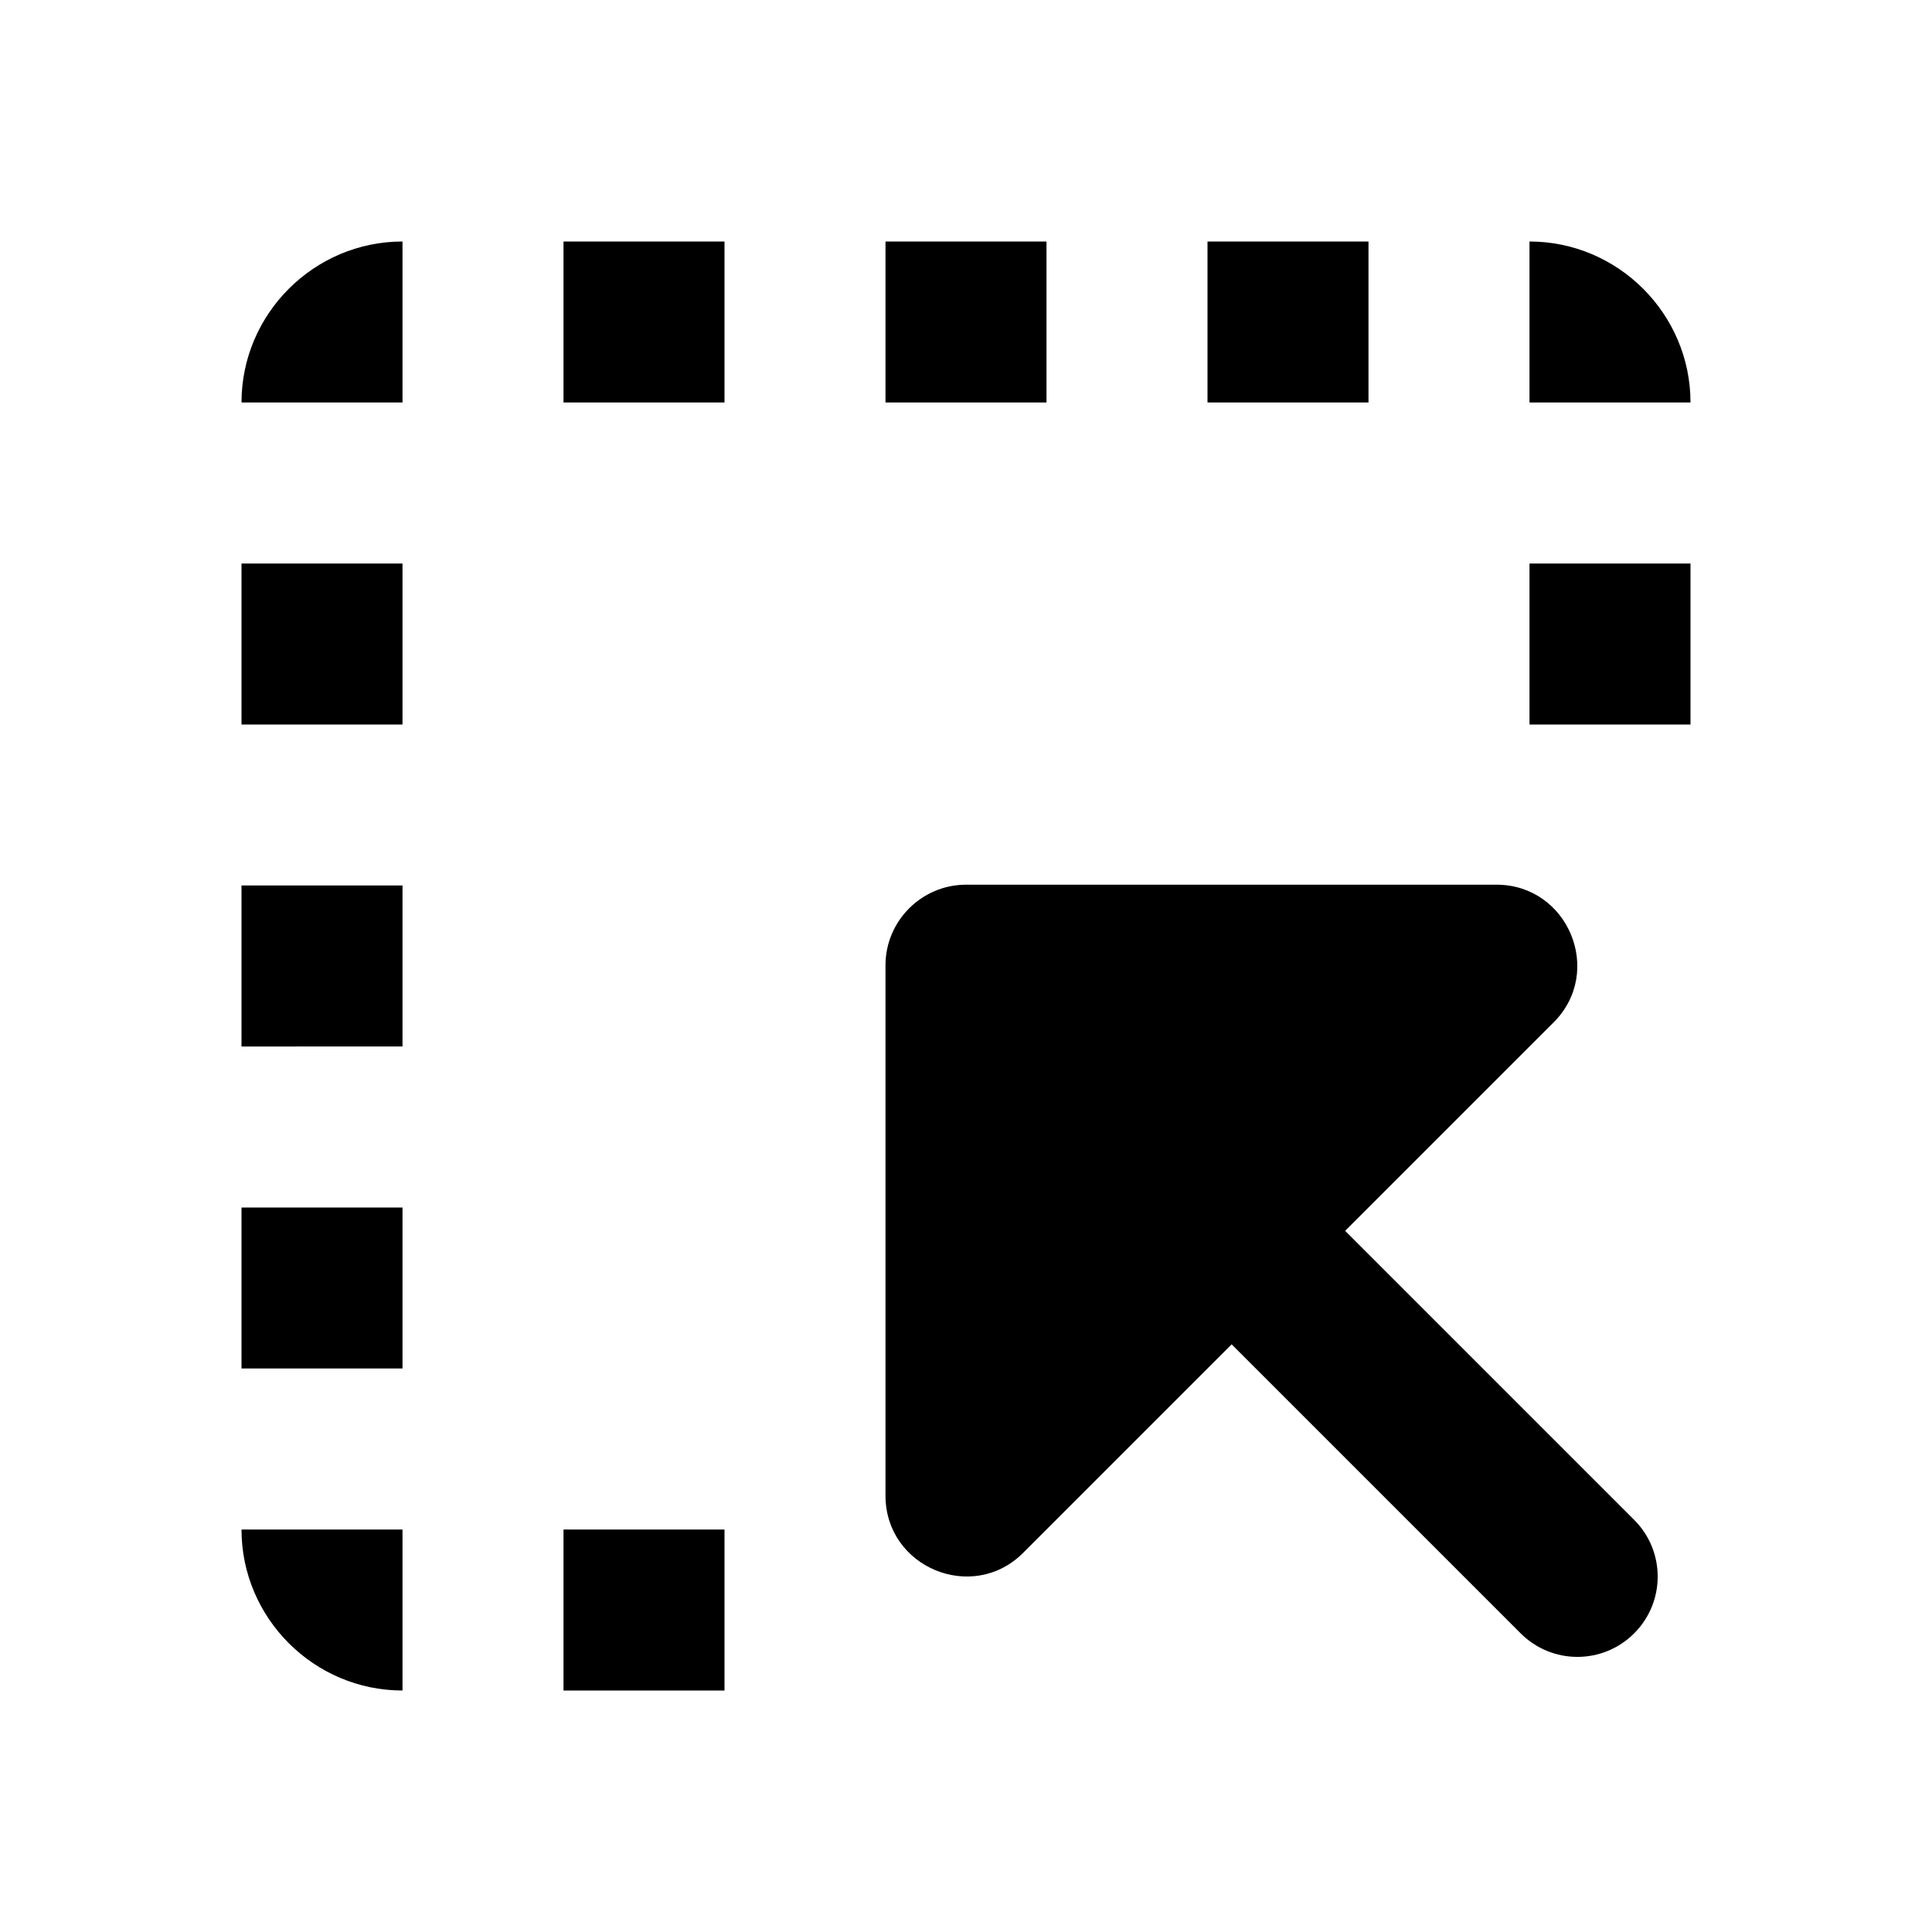 <svg xmlns="http://www.w3.org/2000/svg" viewBox="0 0 24 24"><path d=""/><path d="M5 21v-2H3c0 1.1.9 2 2 2zM3 15h2v2H3zM11 3h2v2h-2zM15 3h2v2h-2zM19 3v2h2c0-1.1-.9-2-2-2zM19 7h2v2h-2zM3 7h2v2H3zM7 19h2v2H7zM7 3h2v2H7zM3 11h2v2H3zM3 5h2V3c-1.1 0-2 .9-2 2zM16.71 15.29l2.59-2.59c.63-.63.18-1.71-.71-1.71H12c-.55 0-1 .45-1 1v6.59c0 .89 1.08 1.34 1.71.71l2.59-2.59 3.59 3.59c.39.39 1.02.39 1.41 0 .39-.39.39-1.02 0-1.41l-3.59-3.59z"/></svg>